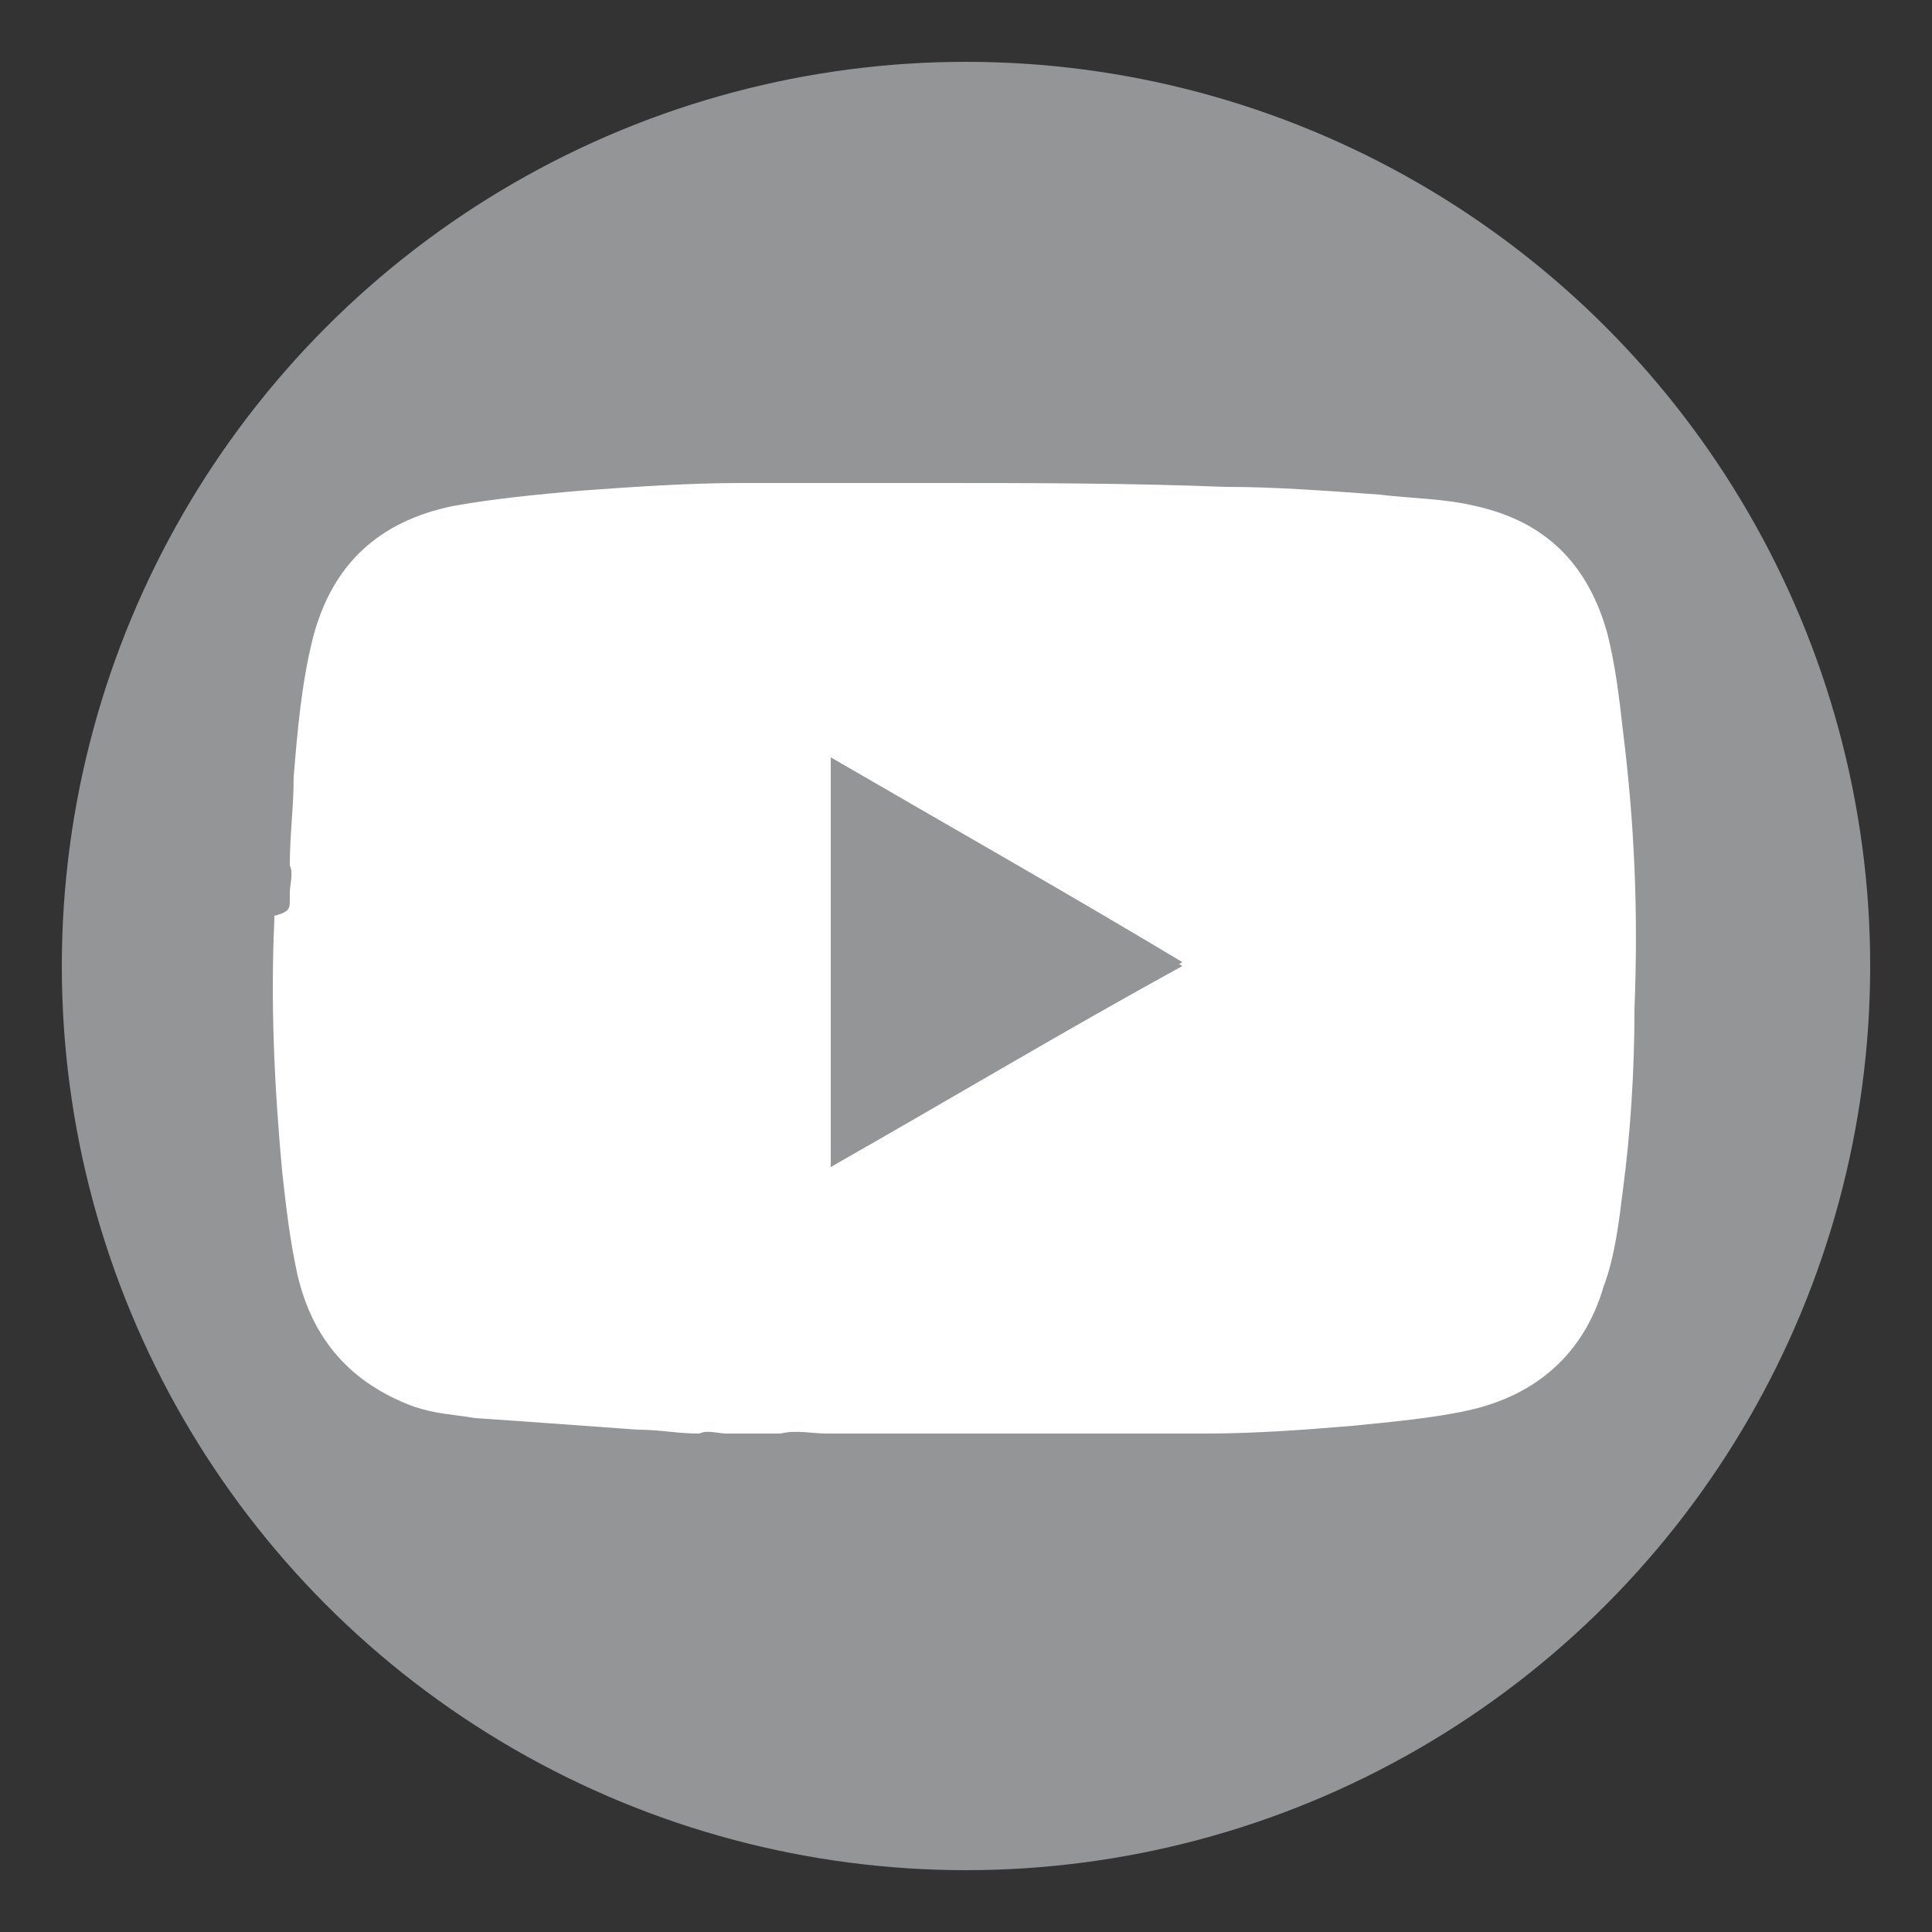 <?xml version="1.0" encoding="utf-8"?>
<!-- Generator: Adobe Illustrator 24.2.3, SVG Export Plug-In . SVG Version: 6.00 Build 0)  -->
<svg version="1.1" id="Layer_1" xmlns="http://www.w3.org/2000/svg" xmlns:xlink="http://www.w3.org/1999/xlink" x="0px" y="0px"
	 viewBox="0 0 50 50" style="enable-background:new 0 0 50 50;" xml:space="preserve">
<rect x="0" y="0" width="50" height="50" fill="#333333" stroke="none"/>
<style type="text/css">
	.st0{fill:#FFFFFF;}
	.st1{fill:#F4D037;}
	.st2{fill:#3B5998;}
	.st3{fill:#A53A3A;}
	.st4{fill:#FF0000;}
	.st5{fill:#935300;}
	.st6{fill:#939597;}
	.st7{fill:#EA872D;}
</style>
<g>
	<circle class="st6" cx="25" cy="25" r="23.4"/>
	<path class="st4" d="M24.3,24.9c0.4,0,0.8,0,1.2,0c-0.3,0-0.7,0-0.9,0C24.5,25,24.4,25,24.3,24.9z"/>
	<path class="st4" d="M24.3,25c0.4,0,0.8-0.1,1.2,0c-0.1,0.1-0.2,0-0.3,0C25,25,24.6,25,24.3,25z"/>
	<path class="st4" d="M25.5,24.9c-0.3,0-0.7,0.1-0.9,0c0.2-0.1,0.4,0,0.6,0C25.2,24.9,25.3,24.9,25.5,24.9z"/>
	<path class="st4" d="M24.6,25c0.3,0,0.5-0.1,0.8,0C25.1,25,24.8,25,24.6,25z"/>
	<path class="st4" d="M25,24.6c0,0.2,0,0.5,0,0.7C25,25.1,24.9,24.8,25,24.6z"/>
	<path class="st4" d="M24.6,24.9c0.2,0,0.5,0,0.7,0C25.1,25,24.8,25,24.6,24.9z"/>
	<path class="st0" d="M7.5,23.3c0-0.1,0-0.1,0-0.2c0-0.2,0.1-0.5,0-0.7c0-0.8,0.1-1.5,0.1-2.3c0.1-1.2,0.2-2.4,0.5-3.6
		c0.5-1.9,1.7-3,3.6-3.4c1.1-0.2,2.2-0.3,3.3-0.4c1.4-0.1,2.8-0.2,4.2-0.2c0.3,0,0.7,0,0.9,0c0.1,0,0.1,0,0.2,0c0.2,0,0.4,0,0.6,0
		c1,0,2.1,0,3.2,0c2.5,0,5.1,0,7.6,0.1c1.3,0,2.6,0.1,4,0.2c0.8,0.1,1.7,0.1,2.5,0.3c1.8,0.4,2.9,1.5,3.4,3.3
		c0.2,0.8,0.3,1.6,0.4,2.5c0.3,2.4,0.4,4.7,0.3,7.2c0,1.6-0.1,3.2-0.3,4.7c-0.1,0.8-0.2,1.7-0.5,2.5c-0.5,1.7-1.7,2.8-3.5,3.2
		c-0.9,0.2-2,0.3-3,0.4c-1.2,0.1-2.5,0.2-3.8,0.2c-0.3,0-0.5,0-0.8,0c-0.1,0-0.1,0-0.2,0c-0.1,0-0.2,0-0.3,0c-0.3,0-0.6,0-0.8,0
		c-0.4,0-0.8,0-1.2,0c-0.1,0-0.2,0-0.2,0c-0.2,0-0.4,0-0.6,0c-1.2,0-2.5,0-3.7,0c-0.4,0-0.8,0-1.1,0c-0.2,0-0.4,0-0.7,0
		c-0.1,0-0.1,0-0.2,0c-0.4,0-0.8-0.1-1.2,0c-0.3,0-0.6,0-0.8,0c-0.1,0-0.2,0-0.4,0c-0.1,0-0.1,0-0.2,0c-0.2,0-0.5-0.1-0.7,0
		c-0.6,0-1-0.1-1.6-0.1c-1.4-0.1-2.7-0.2-4.2-0.3c-0.6-0.1-1-0.1-1.6-0.3c-1.6-0.6-2.6-1.7-3-3.4c-0.2-0.9-0.3-1.8-0.4-2.7
		c-0.2-2.2-0.3-4.3-0.2-6.5v-0.1C7.5,23.6,7.5,23.5,7.5,23.3z M21.5,30.2c3-1.8,6-3.5,9.1-5.3c-3-1.8-6-3.5-9.1-5.3
		C21.5,23.2,21.5,26.7,21.5,30.2z"/>
	<path class="st6" d="M21.5,30.2c0-3.5,0-7,0-10.5c3,1.8,6,3.5,9.1,5.3C27.5,26.7,24.5,28.5,21.5,30.2z"/>
</g>
</svg>
